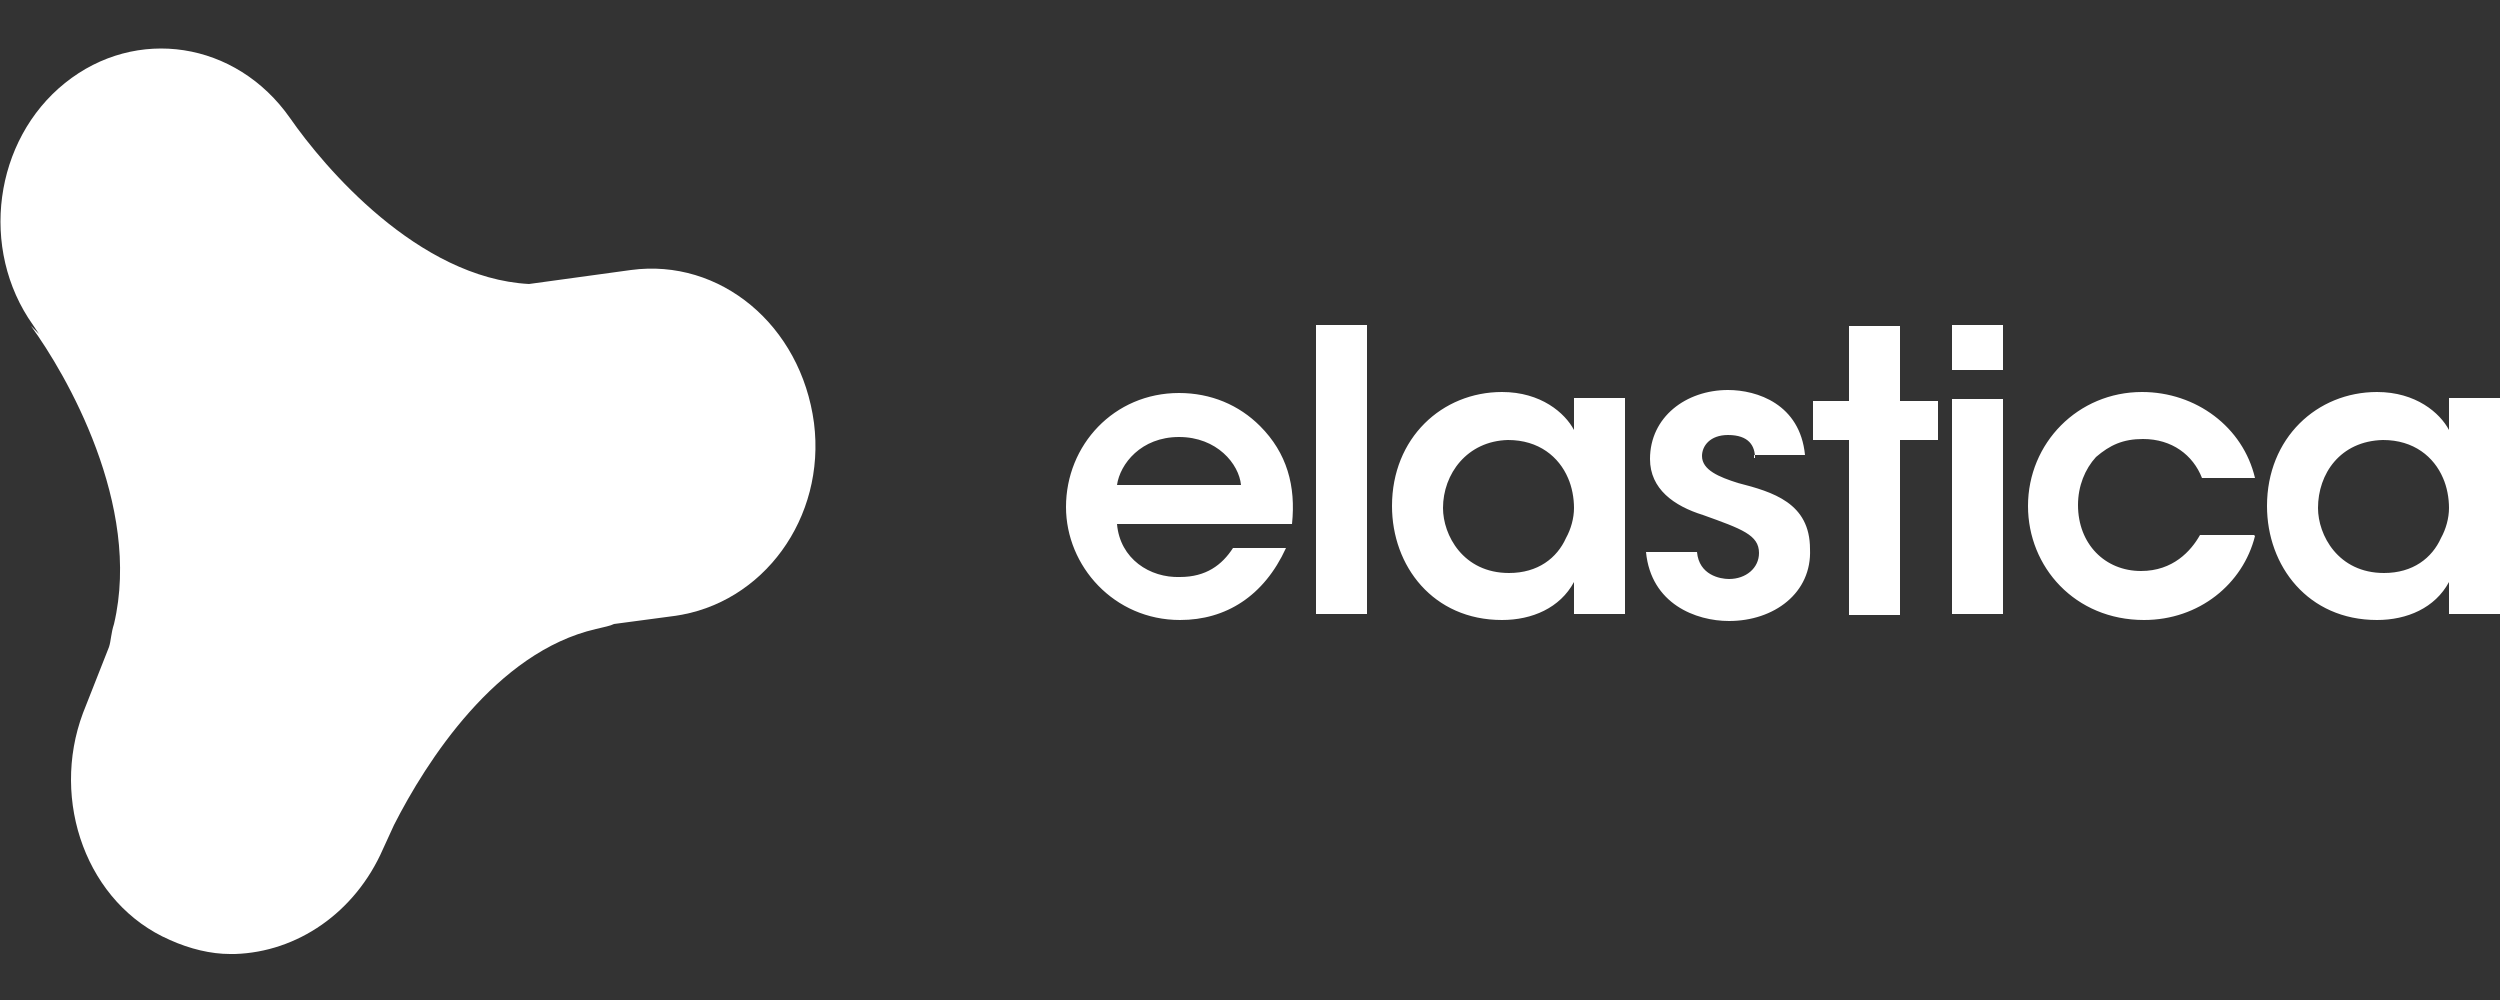 <?xml version="1.0" encoding="utf-8"?>
<!-- Generator: Adobe Illustrator 17.1.0, SVG Export Plug-In . SVG Version: 6.00 Build 0)  -->
<!DOCTYPE svg PUBLIC "-//W3C//DTD SVG 1.1//EN" "http://www.w3.org/Graphics/SVG/1.1/DTD/svg11.dtd">
<svg version="1.1" id="Layer_1" xmlns="http://www.w3.org/2000/svg" xmlns:xlink="http://www.w3.org/1999/xlink" x="0px" y="0px"
	 viewBox="0 0 250 100" enable-background="new 0 0 250 100" xml:space="preserve">
<rect x="0" y="0" width="250" height="100" fill="#333333" stroke="none"/>
<path fill="#FFFFFF" d="M63.1,27l-10.2,1.4c-11.1-0.6-20.5-11.7-23.9-16.6C23.6,4.1,13.6,2.6,6.5,8.3s-8.6,16.6-3.2,24.2l0.6,0.9
	l-0.8-0.8c3.5,4.8,11.1,17.9,8.3,29.8c-0.3,0.9-0.3,1.7-0.5,2.3l-2.6,6.6C5,80.1,8.7,90.4,17,94c2,0.9,4.1,1.4,6,1.4h0.5
	c6.2-0.2,12-4.1,14.8-10.5l1.1-2.4c3.2-6.3,10.2-17.3,20.2-19.6c0.8-0.2,1.4-0.3,1.8-0.5l6-0.8c8.9-1.2,15.2-9.8,14-19.3
	C80.1,32.5,72,25.8,63.1,27z"/>
<g>
	<path fill="#FFFFFF" d="M111.7,52.4c0.3,3.5,3.3,5.4,6.3,5.3c2.6,0,4.2-1.2,5.3-2.9h5.3c-1.1,2.4-2.6,4.2-4.4,5.4
		c-1.8,1.2-3.9,1.8-6.2,1.8c-6.6,0-11.4-5.4-11.4-11.3c0-6.2,4.8-11.4,11.3-11.4c3.2,0,6,1.2,8.1,3.3c2.7,2.7,3.6,6,3.2,9.8
		C129.2,52.4,111.7,52.4,111.7,52.4z M124.1,48.5c-0.2-2.1-2.4-4.8-6.2-4.8s-5.9,2.7-6.2,4.8H124.1z M131.6,32.5h5.1v28.9h-5.1
		C131.6,61.4,131.6,32.5,131.6,32.5z M162.5,61.4h-5.1v-3.2c-1.4,2.6-4.2,3.8-7.2,3.8c-6.9,0-11-5.4-11-11.4c0-6.8,5-11.4,11-11.4
		c3.9,0,6.3,2.1,7.2,3.8v-3.2h5.1V61.4z M144.3,50.8c0,2.7,2,6.5,6.6,6.5c2.9,0,4.8-1.5,5.7-3.5c0.5-0.9,0.8-2,0.8-3s-0.2-2.1-0.6-3
		c-0.9-2.1-2.9-3.8-6-3.8C146.7,44.1,144.3,47.4,144.3,50.8z M175.5,45.8c0-1.2-0.6-2.3-2.7-2.3c-1.8,0-2.6,1.1-2.6,2.1
		c0,1.4,1.7,2.1,3.6,2.7c3.5,0.9,7.2,2,7.2,6.6c0.2,4.4-3.6,7.2-8.1,7.2c-3.3,0-7.8-1.7-8.3-6.9h5.1c0.2,2.3,2.3,2.7,3.2,2.7
		c1.7,0,3-1.1,3-2.6c0-1.8-1.7-2.4-5.6-3.8c-2.9-0.9-5.3-2.6-5.3-5.6c0-4.2,3.6-6.9,7.8-6.9c2.9,0,7.2,1.4,7.7,6.5h-5.1V45.8z
		 M184.9,44h-3.6v-3.9h3.6v-7.5h5.1v7.5h3.8V44h-3.8v17.5h-5.1V44L184.9,44z M195.2,32.5h5.1V37h-5.1V32.5z M195.2,39.9h5.1v21.5
		h-5.1V39.9z M225.5,53.6c-1.2,4.8-5.6,8.4-11.1,8.4c-6.9,0-11.6-5.3-11.6-11.4c0-6.3,5-11.4,11.4-11.4c5.4,0,10.1,3.5,11.3,8.6
		h-5.3c-0.9-2.3-3-3.9-5.9-3.9c-2,0-3.3,0.6-4.7,1.8c-1.1,1.2-1.8,2.9-1.8,4.8c0,3.9,2.7,6.6,6.3,6.6c3.2,0,5-2,5.9-3.6h5.4
		L225.5,53.6z M250,61.4h-5.1v-3.2c-1.4,2.6-4.2,3.8-7.2,3.8c-6.9,0-11-5.4-11-11.4c0-6.8,5-11.4,11-11.4c3.9,0,6.3,2.1,7.2,3.8
		v-3.2h5.1V61.4z M231.8,50.8c0,2.7,2,6.5,6.6,6.5c2.9,0,4.8-1.5,5.7-3.5c0.5-0.9,0.8-2,0.8-3s-0.2-2.1-0.6-3
		c-0.9-2.1-2.9-3.8-6-3.8C234,44.1,231.8,47.4,231.8,50.8z"/>
</g>
</svg>
